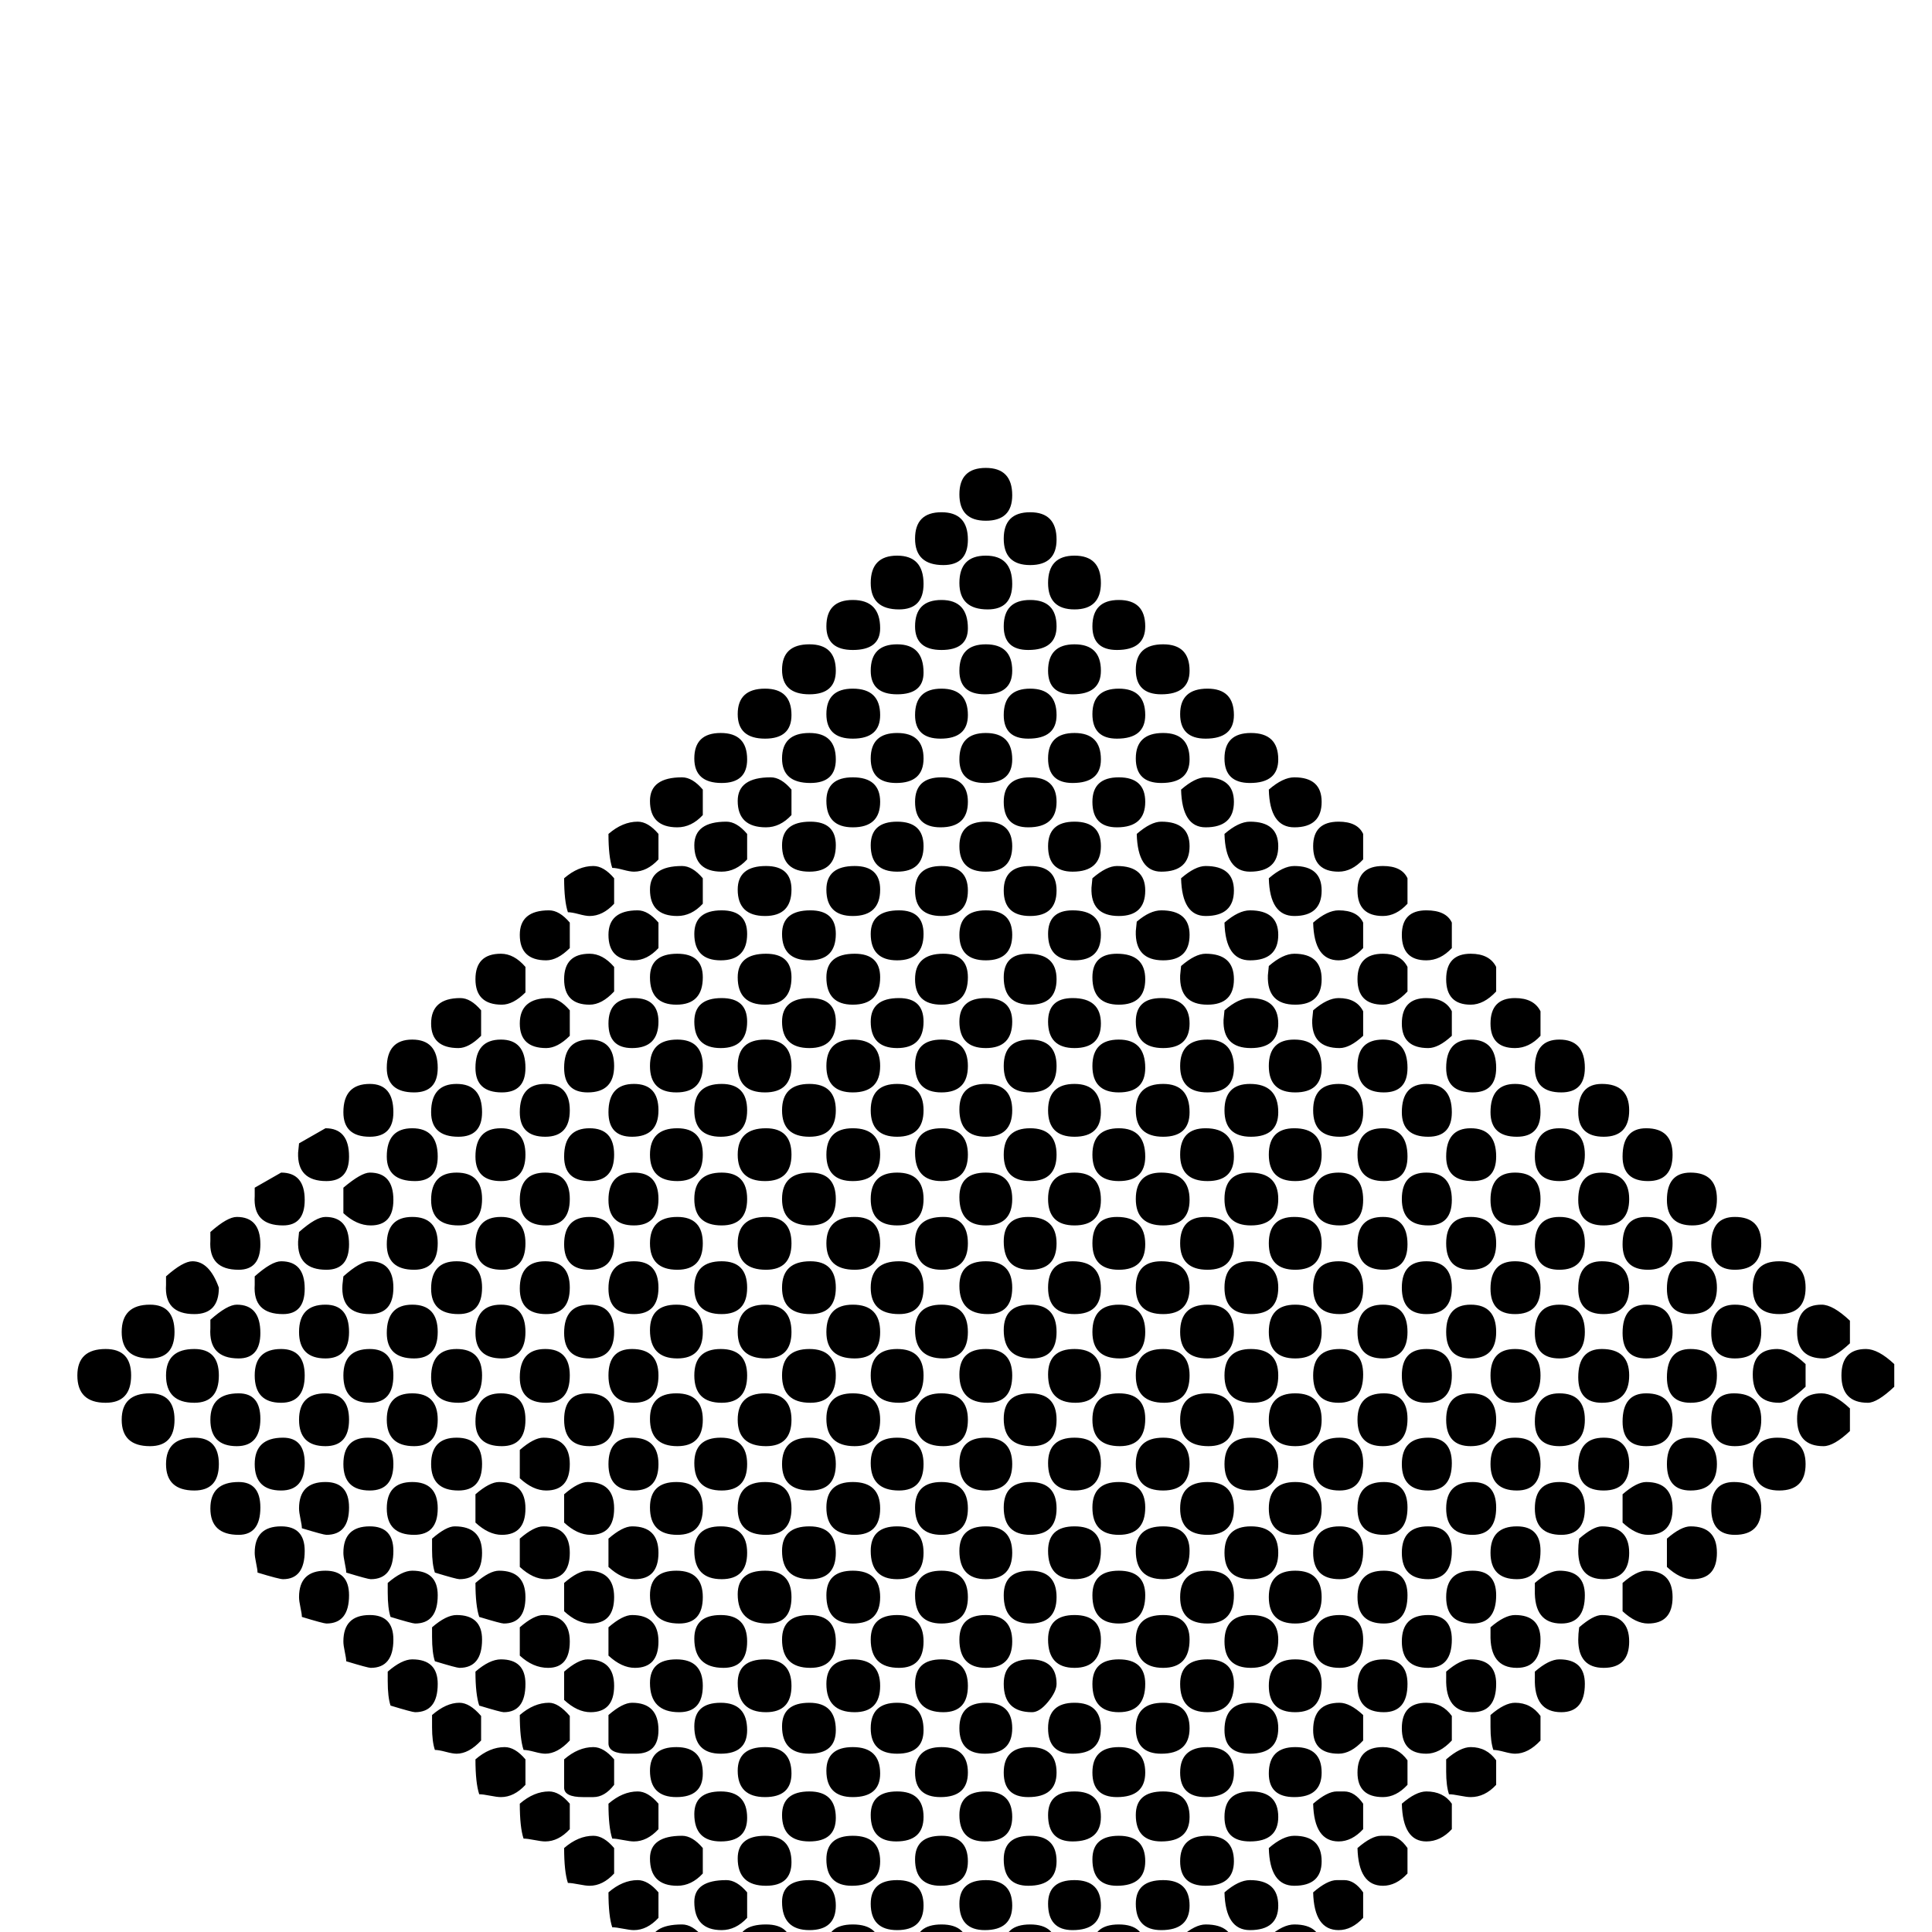 <?xml version="1.0" standalone="no"?>
<!DOCTYPE svg PUBLIC "-//W3C//DTD SVG 1.1//EN" "http://www.w3.org/Graphics/SVG/1.1/DTD/svg11.dtd" >
<svg viewBox="0 -442 2048 2048">
  <g transform="matrix(1 0 0 -1 0 1606)">
   <path fill="currentColor"
d="M1214 1384q0 -25 -30 -25q-26 0 -26 25q0 28 28 28t28 -28zM1680 916q0 -26 -25 -26q-28 0 -28 26q0 30 26 30q27 0 27 -30zM1261 1337q0 -25 -30 -25q-27 0 -27 26q0 27 29 27q28 0 28 -28zM1308 1290q0 -25 -30 -25q-27 0 -27 26q0 27 29 27q28 0 28 -28zM1355 1243
q0 -25 -30 -25q-27 0 -27 26q0 27 28 27q29 0 29 -28zM1727 871q0 -28 -27 -28t-27 26q0 30 25 30q29 0 29 -28zM1401 1198q0 -27 -29 -27q-26 0 -27 40q15 13 27 13q29 0 29 -26zM1773 824q0 -28 -26 -28q-27 0 -27 26q0 30 25 30q28 0 28 -28zM1820 777q0 -28 -26 -28
q-27 0 -27 27q0 29 25 29q28 0 28 -28zM1867 730q0 -28 -28 -28q-25 0 -25 27q0 29 25 29q28 0 28 -28zM1633 950q-12 -13 -27 -13q-26 0 -26 26q0 27 26 27q20 0 27 -14v-26zM1167 1430q0 -28 -28 -28t-28 28q0 29 28 29t28 -29zM1586 997q-13 -14 -27 -14q-26 0 -26 27
t26 27q20 0 27 -14v-26zM1961 624q-17 -16 -28 -16q-28 0 -28 28q0 29 26 29q12 0 30 -17v-24zM2008 578q-18 -17 -28 -17q-28 0 -28 29q0 28 26 28q13 0 30 -16v-24zM1073 1523q0 -27 -28 -27t-28 28t28 28t28 -29zM1120 1476q0 -27 -28 -27t-28 28t28 28t28 -29z
M1445 1137q-12 -13 -26 -13q-27 0 -27 27q0 26 27 26q20 0 26 -13v-27zM1492 1090q-12 -13 -26 -13q-27 0 -27 27q0 26 27 26q20 0 26 -13v-27zM1539 1043q-12 -13 -27 -13q-26 0 -26 27q0 26 26 26q21 0 27 -13v-27zM1914 683q0 -28 -28 -28t-28 28t28 28t28 -28z
M1120 1384q0 -25 -30 -25q-26 0 -26 25q0 28 28 28t28 -28zM1167 1337q0 -25 -30 -25q-26 0 -26 25q0 28 28 28t28 -28zM1214 1290q0 -25 -30 -25q-26 0 -26 26q0 27 28 27t28 -28zM1308 1198q0 -27 -30 -27q-25 0 -26 40q15 13 26 13q30 0 30 -26zM1586 916q0 -26 -25 -26
q-28 0 -28 26q0 30 26 30q27 0 27 -30zM1633 869q0 -26 -25 -26q-28 0 -28 26q0 30 26 30q27 0 27 -30zM1680 824q0 -28 -27 -28q-26 0 -26 26q0 30 26 30q27 0 27 -28zM1261 1243q0 -25 -30 -25q-27 0 -27 26q0 27 29 27q28 0 28 -28zM1355 1151q0 -27 -30 -27
q-26 0 -27 40q15 13 27 13q30 0 30 -26zM1727 777q0 -28 -27 -28t-27 27q0 29 25 29q29 0 29 -28zM1867 636q0 -28 -28 -28q-25 0 -25 27q0 30 25 30q28 0 28 -29zM1401 1104q0 -27 -29 -27q-26 0 -27 40q15 13 27 13q29 0 29 -26zM1773 730q0 -28 -26 -28q-27 0 -27 27
q0 29 25 29q28 0 28 -28zM1820 683q0 -28 -28 -28q-25 0 -25 27q0 29 25 29q28 0 28 -28zM1539 950q-14 -13 -25 -13q-28 0 -28 26q0 27 26 27q20 0 27 -14v-26zM1961 531q-17 -16 -28 -16q-28 0 -28 29q0 27 26 27q13 0 30 -16v-24zM1073 1429q0 -27 -26 -27q-30 0 -30 28
q0 29 28 29t28 -30zM1492 997q-13 -14 -26 -14q-27 0 -27 27t27 27q19 0 26 -14v-26zM1914 578q-18 -17 -28 -17q-28 0 -28 30q0 27 26 27q13 0 30 -16v-24zM1026 1476q0 -27 -26 -27q-30 0 -30 28t28 28t28 -29zM1445 1043q-12 -13 -26 -13q-26 0 -27 40q15 13 27 13
q20 0 26 -13v-27zM1026 1382q0 -23 -28 -23t-28 25q0 28 28 28t28 -30zM1073 1337q0 -25 -29 -25q-27 0 -27 25q0 28 28 28t28 -28zM1120 1290q0 -25 -30 -25q-26 0 -26 25q0 28 28 28t28 -28zM1167 1243q0 -25 -30 -25q-26 0 -26 26q0 27 28 27t28 -28zM1214 1198
q0 -27 -30 -27q-26 0 -26 27q0 26 28 26t28 -26zM1261 1151q0 -27 -30 -27q-25 0 -26 40q15 13 26 13q30 0 30 -26zM1308 1104q0 -27 -30 -27q-25 0 -26 40q15 13 26 13q30 0 30 -26zM1492 916q0 -26 -25 -26q-28 0 -28 28t27 28q26 0 26 -30zM1539 869q0 -26 -25 -26
q-28 0 -28 26q0 30 26 30q27 0 27 -30zM1586 822q0 -26 -25 -26q-28 0 -28 26q0 30 26 30q27 0 27 -30zM1633 777q0 -28 -27 -28q-26 0 -26 27q0 29 26 29q27 0 27 -28zM1680 730q0 -28 -27 -28q-26 0 -26 27q0 29 26 29q27 0 27 -28zM1867 543q0 -28 -28 -28q-25 0 -25 28
t24 28q29 0 29 -28zM1355 1057q0 -27 -30 -27q-26 0 -27 40q15 13 27 13q30 0 30 -26zM1727 683q0 -28 -27 -28t-27 27q0 29 25 29q29 0 29 -28zM1773 636q0 -28 -28 -28q-25 0 -25 27q0 30 25 30q28 0 28 -29zM1820 590q0 -29 -28 -29q-25 0 -25 27q0 30 25 30q28 0 28 -28
zM1401 1010q0 -27 -28 -27q-30 0 -29 31l1 10q15 13 27 13q29 0 29 -27zM1914 496q0 -28 -28 -28t-28 29q0 27 26 27q30 0 30 -28zM1445 950q-14 -13 -25 -13q-30 0 -29 30l1 10q15 13 27 13q19 0 26 -14v-26zM979 1429q0 -27 -26 -27q-30 0 -30 28q0 29 28 29t28 -30z
M1401 916q0 -26 -28 -26t-28 28t27 28q29 0 29 -30zM933 1382q0 -23 -29 -23q-28 0 -28 25q0 28 28 28q29 0 29 -30zM1680 636q0 -28 -27 -28q-26 0 -26 27q0 30 26 30q27 0 27 -29zM1308 1010q0 -27 -28 -27q-30 0 -29 31l1 10q15 13 26 13q30 0 30 -27zM1355 963
q0 -26 -29 -26q-30 0 -29 30l1 10q15 13 27 13q30 0 30 -27zM979 1335q0 -23 -28 -23t-28 25q0 28 28 28t28 -30zM1026 1290q0 -25 -29 -25q-27 0 -27 25q0 28 28 28t28 -28zM1073 1243q0 -25 -29 -25q-27 0 -27 25q0 28 28 28t28 -28zM1120 1198q0 -27 -30 -27
q-26 0 -26 27q0 26 28 26t28 -26zM1167 1151q0 -27 -30 -27q-26 0 -26 27q0 26 28 26t28 -26zM1445 869q0 -26 -25 -26q-28 0 -28 28t27 28q26 0 26 -30zM1492 822q0 -26 -25 -26q-28 0 -28 28t27 28q26 0 26 -30zM1539 776q0 -27 -25 -27q-28 0 -28 28t26 28q27 0 27 -29z
M1586 730q0 -28 -27 -28q-26 0 -26 28t26 28q27 0 27 -28zM1633 683q0 -28 -27 -28q-26 0 -26 27q0 29 26 29q27 0 27 -28zM1727 590q0 -29 -29 -29q-25 0 -25 27q0 30 25 30q29 0 29 -28zM1773 543q0 -28 -28 -28q-25 0 -25 26q0 30 25 30q28 0 28 -28zM1820 496
q0 -28 -28 -28q-25 0 -25 28t24 28q29 0 29 -28zM1867 449q0 -28 -28 -28q-25 0 -25 28t24 28q29 0 29 -28zM1214 1104q0 -27 -28 -27q-30 0 -29 30l1 10q15 13 26 13q30 0 30 -26zM1261 1057q0 -27 -28 -27q-30 0 -29 31l1 10q14 12 26 12q30 0 30 -26zM1308 916
q0 -26 -28 -26q-29 0 -29 28t29 28q28 0 28 -30zM1355 869q0 -26 -29 -26q-28 0 -28 28t27 28q30 0 30 -30zM1401 824q0 -28 -28 -28t-28 28t27 28q29 0 29 -28zM1680 543q0 -28 -27 -28q-26 0 -26 26q0 30 26 30q27 0 27 -28zM886 1337q0 -25 -28 -25q-29 0 -29 26
q0 27 29 27q28 0 28 -28zM933 1290q0 -25 -29 -25q-28 0 -28 26q0 27 28 27q29 0 29 -28zM1214 1010q0 -27 -28 -27t-28 29q0 25 26 25q30 0 30 -27zM1261 963q0 -26 -28 -26q-29 0 -29 28q0 25 27 25q30 0 30 -27zM1586 636q0 -28 -27 -28q-26 0 -26 28q0 29 26 29
q27 0 27 -29zM1633 590q0 -29 -27 -29q-26 0 -26 29q0 28 26 28q27 0 27 -28zM1727 496q0 -28 -27 -28t-27 26q0 30 27 30t27 -28zM979 1244q0 -26 -29 -26q-27 0 -27 26q0 27 28 27t28 -27zM1026 1198q0 -27 -29 -27q-27 0 -27 27q0 26 28 26t28 -26zM1073 1151
q0 -27 -28 -27t-28 27q0 26 28 26t28 -26zM1120 1104q0 -27 -28 -27t-28 27q0 26 28 26t28 -26zM1167 1057q0 -27 -28 -27t-28 28q0 25 26 25q30 0 30 -26zM1445 776q0 -27 -25 -27q-28 0 -28 28t27 28q26 0 26 -29zM1492 729q0 -27 -25 -27q-28 0 -28 28t27 28q26 0 26 -29
zM1539 683q0 -28 -27 -28q-26 0 -26 28t26 28q27 0 27 -28zM1773 449q0 -28 -26 -28q-13 0 -27 13v30q15 13 25 13q28 0 28 -28zM1820 402q0 -28 -26 -28q-13 0 -27 13v30q15 13 25 13q28 0 28 -28zM1214 916q0 -26 -28 -26t-28 28t28 28t28 -30zM1261 869q0 -26 -28 -26
q-29 0 -29 28t29 28q28 0 28 -30zM1308 822q0 -26 -28 -26q-29 0 -29 28t27 28q30 0 30 -30zM1355 777q0 -28 -29 -28q-28 0 -28 28t27 28q30 0 30 -28zM1401 730q0 -28 -28 -28t-28 28t27 28q29 0 29 -28zM1167 963q0 -26 -28 -26t-28 28q0 25 26 25q30 0 30 -27zM1586 543
q0 -28 -27 -28q-26 0 -26 28t26 28q27 0 27 -28zM1633 496q0 -28 -25 -28q-28 0 -28 28t26 28q27 0 27 -28zM1680 449q0 -28 -25 -28q-28 0 -28 28t26 28q27 0 27 -28zM1727 402q0 -28 -27 -28t-27 30q0 6 1 13q15 13 24 13q29 0 29 -28zM839 1290q0 -25 -28 -25
q-29 0 -29 26q0 27 29 27q28 0 28 -28zM886 1243q0 -25 -27 -25q-30 0 -30 26q0 27 29 27q28 0 28 -28zM933 1198q0 -27 -29 -27q-28 0 -28 28q0 25 28 25q29 0 29 -26zM1120 1010q0 -27 -28 -27t-28 29q0 25 26 25q30 0 30 -27zM1492 636q0 -28 -26 -28q-27 0 -27 28
q0 29 27 29q26 0 26 -29zM1539 590q0 -29 -27 -29q-26 0 -26 29q0 28 26 28q27 0 27 -28zM979 1151q0 -27 -28 -27t-28 28q0 25 28 25t28 -26zM1026 1104q0 -27 -28 -27t-28 27q0 26 28 26t28 -26zM1073 1057q0 -27 -28 -27t-28 27q0 26 28 26t28 -26zM1445 682
q0 -27 -25 -27q-28 0 -28 28t27 28q26 0 26 -29zM1773 355q0 -28 -26 -28q-13 0 -27 13v30q15 13 25 13q28 0 28 -28zM1120 918q0 -28 -28 -28t-28 28t28 28t28 -28zM1167 869q0 -26 -28 -26t-28 28t28 28t28 -30zM1214 822q0 -26 -28 -26t-28 28t28 28t28 -30zM1261 776
q0 -27 -28 -27q-29 0 -29 28t27 28q30 0 30 -29zM1308 730q0 -28 -28 -28q-29 0 -29 28t27 28q30 0 30 -28zM1355 683q0 -28 -29 -28q-28 0 -28 28t27 28q30 0 30 -28zM1401 636q0 -28 -28 -28t-28 28q0 29 28 29t28 -29zM792 1243q0 -25 -27 -25q-29 0 -29 26q0 27 28 27
t28 -28zM1073 965q0 -28 -28 -28t-28 28q0 25 28 25t28 -25zM1492 544q0 -29 -26 -29q-27 0 -27 28t28 28q25 0 25 -27zM1539 497q0 -29 -25 -29q-28 0 -28 28t28 28q25 0 25 -27zM1586 450q0 -29 -25 -29q-28 0 -28 28t28 28q25 0 25 -27zM1633 404q0 -30 -25 -30
q-28 0 -28 28t28 28q25 0 25 -26zM1680 357q0 -30 -25 -30q-29 0 -28 36v7q15 13 26 13q27 0 27 -26zM839 1184q-12 -13 -27 -13q-30 0 -30 28q0 25 35 25q11 0 22 -13v-27zM1727 308q0 -28 -27 -28t-27 30q0 6 1 13q15 13 24 13q29 0 29 -28zM886 1152q0 -28 -28 -28
q-29 0 -29 28q0 25 30 25q27 0 27 -25zM933 1105q0 -28 -29 -28q-28 0 -28 28q0 25 30 25q27 0 27 -25zM1026 1012q0 -29 -28 -29t-28 27t30 27q26 0 26 -25zM1445 591q0 -30 -26 -30q-27 0 -27 29q0 28 28 28q25 0 25 -27zM979 1058q0 -28 -28 -28t-28 28q0 25 30 25
q26 0 26 -25zM1026 918q0 -28 -28 -28t-28 29q0 27 28 27t28 -28zM1073 871q0 -28 -28 -28t-28 29q0 27 28 27t28 -28zM1120 824q0 -28 -28 -28t-28 28t28 28t28 -28zM1167 776q0 -27 -28 -27t-28 28t28 28t28 -29zM1214 729q0 -27 -28 -27t-28 28t26 28q30 0 30 -29z
M1308 636q0 -28 -28 -28q-29 0 -29 28q0 29 29 29q28 0 28 -29zM1355 590q0 -29 -27 -29q-30 0 -30 29q0 28 28 28q29 0 29 -28zM1401 543q0 -28 -28 -28t-28 28t28 28t28 -28zM1261 683q0 -28 -28 -28q-29 0 -29 28t27 28q30 0 30 -28zM745 1184q-12 -13 -27 -13
q-29 0 -29 28q0 25 34 25q11 0 22 -13v-27zM792 1137q-12 -13 -27 -13q-29 0 -29 28q0 25 34 25q11 0 22 -13v-27zM933 1012q0 -29 -29 -29q-28 0 -28 29q0 25 30 25q27 0 27 -25zM979 965q0 -28 -28 -28t-28 28q0 25 30 25q26 0 26 -25zM1445 497q0 -29 -25 -29
q-28 0 -28 28t28 28q25 0 25 -27zM1492 450q0 -29 -25 -29q-28 0 -28 28t28 28q25 0 25 -27zM1539 404q0 -30 -25 -30q-28 0 -28 28t28 28q25 0 25 -26zM1586 357q0 -30 -25 -30q-28 0 -28 28t28 28q25 0 25 -26zM1633 310q0 -30 -25 -30q-29 0 -28 36v7q15 13 26 13
q27 0 27 -26zM1680 263q0 -30 -25 -30q-29 0 -28 36v7q15 13 26 13q27 0 27 -26zM839 1105q0 -28 -28 -28q-29 0 -29 28q0 25 30 25q27 0 27 -25zM886 1058q0 -28 -28 -28q-29 0 -29 28q0 25 30 25q27 0 27 -25zM933 918q0 -28 -29 -28q-28 0 -28 28t28 28q29 0 29 -28z
M1214 636q0 -28 -27 -28q-29 0 -29 28q0 29 28 29t28 -29zM1308 543q0 -28 -27 -28q-30 0 -30 28t29 28q28 0 28 -28zM1355 496q0 -28 -29 -28q-28 0 -28 28t28 28q29 0 29 -28zM1633 203q-13 -14 -27 -14q-4 0 -11.5 2t-11.5 2q-3 9 -3 24v13q15 13 26 13q17 0 27 -14v-26z
M698 1137q-12 -13 -26 -13q-4 0 -11.5 2t-11.5 2q-4 12 -4 36q15 13 31 13q11 0 22 -13v-27zM979 871q0 -28 -28 -28t-28 28t28 28t28 -28zM1026 824q0 -28 -28 -28t-28 30q0 26 28 26t28 -28zM1073 777q0 -28 -28 -28t-28 30q0 26 28 26t28 -28zM1120 730q0 -28 -28 -28
t-28 30q0 26 26 26q30 0 30 -28zM1167 682q0 -27 -28 -27t-28 28t26 28q30 0 30 -29zM1261 590q0 -29 -27 -29q-30 0 -30 29q0 28 29 28q28 0 28 -28zM1401 449q0 -28 -28 -28t-28 28t28 28t28 -28zM886 965q0 -28 -28 -28q-29 0 -29 28q0 25 30 25q27 0 27 -25zM745 1090
q-12 -13 -27 -13q-29 0 -29 28q0 25 34 25q11 0 22 -13v-27zM792 1058q0 -28 -28 -28t-28 28q0 25 29 25q27 0 27 -25zM839 1012q0 -29 -28 -29q-29 0 -29 29q0 25 30 25q27 0 27 -25zM1445 404q0 -30 -25 -30q-28 0 -28 28t28 28q25 0 25 -26zM1492 357q0 -30 -25 -30
q-28 0 -28 28t28 28q25 0 25 -26zM1539 310q0 -30 -25 -30q-28 0 -28 28t28 28q25 0 25 -26zM1586 263q0 -30 -25 -30q-29 0 -28 36v7q15 13 26 13q27 0 27 -26zM1214 544q0 -29 -27 -29q-29 0 -29 28t28 28t28 -27zM1586 156q-12 -13 -27 -13q-4 0 -11.5 1.5t-11.5 1.5
q-3 9 -3 24v13q15 13 26 13q17 0 27 -14v-26zM839 918q0 -28 -28 -28q-29 0 -29 28t29 28q28 0 28 -28zM886 871q0 -28 -28 -28q-29 0 -29 28t29 28q28 0 28 -28zM933 824q0 -28 -29 -28q-28 0 -28 28t28 28q29 0 29 -28zM1120 636q0 -28 -26 -28q-30 0 -30 30q0 27 28 27
t28 -29zM1167 590q0 -29 -27 -29q-29 0 -29 30q0 27 28 27t28 -28zM1261 496q0 -28 -28 -28q-29 0 -29 28t29 28q28 0 28 -28zM1308 449q0 -28 -28 -28q-29 0 -29 28t29 28q28 0 28 -28zM1355 402q0 -28 -29 -28q-28 0 -28 28t28 28q29 0 29 -28zM1539 203q-13 -14 -27 -14
q-26 0 -26 27t26 27q17 0 27 -14v-26zM651 1090q-12 -13 -26 -13q-4 0 -11.5 2t-11.5 2q-4 12 -4 36q15 13 31 13q11 0 22 -13v-27zM698 1043q-12 -13 -26 -13q-27 0 -27 27q0 26 31 26q11 0 22 -13v-27zM979 777q0 -28 -28 -28t-28 28t28 28t28 -28zM1026 730
q0 -28 -28 -28t-28 30q0 26 30 26q26 0 26 -28zM1073 683q0 -28 -26 -28q-30 0 -30 30q0 26 28 26t28 -28zM1401 355q0 -28 -28 -28t-28 28t28 28t28 -28zM792 965q0 -28 -28 -28t-28 28q0 25 29 25q27 0 27 -25zM745 1012q0 -29 -28 -29t-28 29q0 25 29 25q27 0 27 -25z
M1445 310q0 -30 -25 -30q-28 0 -28 28t28 28q25 0 25 -26zM1492 263q0 -30 -25 -30q-28 0 -28 28t28 28q25 0 25 -26zM698 965q0 -28 -28 -28q-25 0 -25 26q0 27 27 27q26 0 26 -25zM745 918q0 -28 -28 -28t-28 28t29 28q27 0 27 -28zM792 871q0 -28 -28 -28t-28 28t29 28
q27 0 27 -28zM1120 543q0 -28 -26 -28q-30 0 -30 29q0 27 28 27t28 -28zM1167 497q0 -29 -28 -29t-28 29q0 27 28 27t28 -27zM1214 450q0 -29 -28 -29t-28 29q0 27 28 27t28 -27zM1492 156q-12 -13 -26 -13q-27 0 -27 26q0 27 27 27q16 0 26 -14v-26zM1539 109
q-12 -13 -27 -13q-25 0 -26 40q15 13 26 13q18 0 27 -13v-27zM651 997q-13 -14 -26 -14q-27 0 -27 27t27 27q14 0 26 -14v-26zM839 824q0 -28 -28 -28q-29 0 -29 28t30 28q27 0 27 -28zM886 777q0 -28 -27 -28q-30 0 -30 28t30 28q27 0 27 -28zM933 730q0 -28 -27 -28
q-30 0 -30 28t30 28q27 0 27 -28zM1026 636q0 -28 -26 -28q-30 0 -30 30q0 27 28 27t28 -29zM1073 590q0 -29 -26 -29q-30 0 -30 30q0 27 28 27t28 -28zM1261 404q0 -30 -28 -30q-29 0 -29 30q0 26 29 26q28 0 28 -26zM1308 357q0 -30 -28 -30q-29 0 -29 28t29 28
q28 0 28 -26zM1355 310q0 -30 -29 -30q-28 0 -28 28t28 28q29 0 29 -26zM1445 203q-13 -14 -26 -14q-27 0 -27 25q0 29 28 29q11 0 25 -13v-27zM604 1043q-13 -13 -25 -13q-28 0 -28 27q0 26 31 26q11 0 22 -13v-27zM979 683q0 -28 -26 -28q-30 0 -30 28t30 28q26 0 26 -28z
M1401 263q0 -30 -28 -30t-28 28t28 28t28 -26zM651 918q0 -28 -28 -28q-25 0 -25 26q0 30 27 30q26 0 26 -28zM698 871q0 -28 -28 -28q-25 0 -25 26q0 30 27 30q26 0 26 -28zM1355 216q0 -27 -30 -27q-27 0 -27 25q0 29 28 29q29 0 29 -27zM1401 169q0 -26 -29 -26
q-27 0 -27 25q0 28 28 28t28 -27zM604 950q-13 -13 -25 -13q-28 0 -28 26q0 27 31 27q11 0 22 -13v-27zM745 824q0 -28 -27 -28q-29 0 -29 28t29 28q27 0 27 -28zM792 777q0 -28 -27 -28q-29 0 -29 28t29 28q27 0 27 -28zM933 636q0 -28 -27 -28q-30 0 -30 28q0 29 28 29
q29 0 29 -29zM1026 543q0 -28 -26 -28q-30 0 -30 29q0 27 28 27t28 -28zM1073 496q0 -28 -28 -28t-28 29q0 27 28 27t28 -28zM1120 449q0 -28 -28 -28t-28 29q0 27 28 27t28 -28zM1167 404q0 -30 -28 -30t-28 30q0 26 28 26t28 -26zM1214 357q0 -30 -28 -30t-28 30
q0 26 28 26t28 -26zM1445 109q-12 -13 -26 -13q-26 0 -27 40q15 13 25 13h8q11 0 20 -13v-27zM1492 62q-12 -13 -26 -13q-26 0 -27 40q15 13 25 13h8q11 0 20 -13v-27zM557 996q-13 -13 -25 -13q-28 0 -28 27t27 27q14 0 26 -14v-27zM839 730q0 -28 -27 -28q-30 0 -30 28
t30 28q27 0 27 -28zM886 683q0 -28 -27 -28q-30 0 -30 28t30 28q27 0 27 -28zM979 590q0 -29 -26 -29q-30 0 -30 29q0 28 28 28t28 -28zM1261 310q0 -30 -28 -30q-29 0 -29 30q0 26 29 26q28 0 28 -26zM1308 263q0 -30 -28 -30q-29 0 -29 30q0 26 29 26q28 0 28 -26z
M1308 169q0 -26 -30 -26q-27 0 -27 26q0 27 29 27q28 0 28 -27zM1355 122q0 -26 -30 -26q-27 0 -27 26q0 27 28 27q29 0 29 -27zM557 916q0 -26 -25 -26q-28 0 -28 26q0 30 27 30q26 0 26 -30zM604 871q0 -28 -26 -28q-27 0 -27 26q0 30 27 30q26 0 26 -28zM651 824
q0 -28 -26 -28q-27 0 -27 26q0 30 27 30q26 0 26 -28zM698 777q0 -28 -26 -28q-27 0 -27 27q0 29 27 29q26 0 26 -28zM1261 216q0 -27 -30 -27q-27 0 -27 27t29 27q28 0 28 -27zM1401 75q0 -26 -29 -26q-26 0 -27 40q15 13 27 13q29 0 29 -27zM933 543q0 -28 -27 -28
q-30 0 -30 29q0 27 28 27q29 0 29 -28zM510 950q-13 -13 -24 -13q-29 0 -29 26q0 27 31 27q11 0 22 -13v-27zM745 730q0 -28 -27 -28q-29 0 -29 28t29 28q27 0 27 -28zM792 683q0 -28 -27 -28q-29 0 -29 28t29 28q27 0 27 -28zM839 636q0 -28 -27 -28q-30 0 -30 28
q0 29 29 29q28 0 28 -29zM886 590q0 -29 -27 -29q-30 0 -30 29q0 28 29 28q28 0 28 -28zM979 496q0 -28 -26 -28q-30 0 -30 29q0 27 28 27t28 -28zM1026 449q0 -28 -28 -28t-28 29q0 27 28 27t28 -28zM1073 402q0 -28 -28 -28t-28 30q0 26 28 26t28 -28zM1120 355
q0 -28 -28 -28t-28 30q0 26 28 26t28 -28zM1167 310q0 -30 -28 -30t-28 30q0 26 28 26t28 -26zM1214 263q0 -30 -28 -30t-28 30q0 26 28 26t28 -26zM1445 15q-12 -13 -26 -13q-26 0 -27 40q15 13 25 13h8q11 0 20 -13v-27zM1214 169q0 -26 -30 -26q-26 0 -26 26q0 27 28 27
t28 -27zM464 916q0 -26 -25 -26q-29 0 -29 26q0 30 27 30t27 -30zM511 869q0 -26 -25 -26q-29 0 -29 26q0 30 27 30t27 -30zM1167 216q0 -27 -30 -27q-26 0 -26 27t28 27t28 -27zM1261 122q0 -26 -30 -26q-27 0 -27 28q0 25 29 25q28 0 28 -27zM1308 75q0 -26 -30 -26
q-27 0 -27 26q0 27 29 27q28 0 28 -27zM1355 28q0 -26 -30 -26q-26 0 -27 40q15 13 27 13q30 0 30 -27zM557 824q0 -28 -26 -28q-27 0 -27 26q0 30 27 30q26 0 26 -28zM604 777q0 -28 -25 -28q-28 0 -28 27q0 29 27 29q26 0 26 -28zM651 730q0 -28 -26 -28q-27 0 -27 27
q0 29 27 29q26 0 26 -28zM698 683q0 -28 -26 -28q-27 0 -27 27q0 29 27 29q26 0 26 -28zM1401 -18q0 -27 -29 -27q-26 0 -27 40q15 13 27 13q29 0 29 -26zM745 636q0 -28 -27 -28q-29 0 -29 30q0 27 28 27t28 -29zM792 590q0 -29 -27 -29q-29 0 -29 29q0 28 28 28t28 -28z
M839 543q0 -28 -27 -28q-30 0 -30 28t29 28q28 0 28 -28zM886 496q0 -28 -27 -28q-30 0 -30 28t29 28q28 0 28 -28zM933 449q0 -28 -27 -28q-30 0 -30 29q0 27 28 27q29 0 29 -28zM979 402q0 -28 -28 -28t-28 30q0 26 28 26t28 -28zM1026 355q0 -28 -28 -28t-28 30
q0 26 28 26t28 -28zM1073 308q0 -28 -28 -28t-28 30q0 26 28 26t28 -28zM1120 263q0 -8 -9 -19t-17 -11q-30 0 -30 30q0 26 28 26t28 -26zM417 869q0 -26 -25 -26q-28 0 -28 26q0 30 28 30q25 0 25 -30zM1120 169q0 -26 -30 -26q-26 0 -26 26q0 27 28 27t28 -27zM1167 122
q0 -26 -30 -26q-26 0 -26 28q0 25 28 25t28 -27zM1214 75q0 -26 -30 -26q-26 0 -26 28q0 25 28 25t28 -27zM1308 -18q0 -27 -30 -27q-27 0 -26 40q15 13 26 13q30 0 30 -26zM464 822q0 -26 -24 -26q-30 0 -30 26q0 30 27 30t27 -30zM511 777q0 -28 -25 -28q-29 0 -29 27
q0 29 27 29t27 -28zM651 636q0 -28 -26 -28q-27 0 -27 27q0 30 27 30q26 0 26 -29zM698 590q0 -29 -26 -29q-27 0 -27 29q0 28 25 28q28 0 28 -28zM1073 216q0 -27 -29 -27q-27 0 -27 27t28 27t28 -27zM1261 28q0 -26 -30 -26q-27 0 -27 28q0 25 29 25q28 0 28 -27z
M1355 -64q0 -28 -30 -28q-26 0 -27 40q15 13 27 13q30 0 30 -25zM557 730q0 -28 -25 -28q-28 0 -28 27q0 29 27 29q26 0 26 -28zM604 683q0 -28 -25 -28q-28 0 -28 27q0 29 27 29q26 0 26 -28zM745 543q0 -28 -27 -28q-29 0 -29 29q0 27 28 27t28 -28zM792 496
q0 -28 -27 -28q-29 0 -29 29q0 27 28 27t28 -28zM839 449q0 -28 -27 -28q-30 0 -30 28t29 28q28 0 28 -28zM886 402q0 -28 -27 -28q-30 0 -30 30q0 26 29 26q28 0 28 -28zM933 355q0 -28 -29 -28q-28 0 -28 30q0 26 28 26q29 0 29 -28zM979 308q0 -28 -26 -28q-30 0 -30 30
q0 26 28 26t28 -28zM1026 261q0 -28 -26 -28q-30 0 -30 30q0 26 28 26t28 -28zM417 776q0 -27 -24 -27q-15 0 -29 13v27q19 16 28 16q25 0 25 -29zM651 543q0 -28 -26 -28q-27 0 -27 28t25 28q28 0 28 -28zM698 496q0 -28 -26 -28q-27 0 -27 28t25 28q28 0 28 -28zM1026 169
q0 -26 -29 -26q-27 0 -27 26q0 27 28 27t28 -27zM1073 122q0 -26 -29 -26q-27 0 -27 28q0 25 28 25t28 -27zM1120 75q0 -26 -30 -26q-26 0 -26 28q0 25 28 25t28 -27zM1167 28q0 -26 -30 -26q-26 0 -26 28q0 25 28 25t28 -27zM1214 -18q0 -27 -30 -27q-26 0 -26 28
q0 25 28 25t28 -26zM1261 -64q0 -28 -30 -28q-27 0 -26 40q15 13 26 13q30 0 30 -25zM1308 -111q0 -28 -28 -28q-27 0 -28 40q15 13 26 13q30 0 30 -25zM370 822q0 -26 -24 -26q-31 0 -30 30l1 10l28 16q25 0 25 -30zM464 730q0 -28 -25 -28q-29 0 -29 27q0 29 27 29t27 -28
zM511 683q0 -28 -25 -28q-29 0 -29 27q0 29 27 29t27 -28zM557 636q0 -28 -25 -28q-28 0 -28 27q0 30 27 30q26 0 26 -29zM604 590q0 -29 -25 -29q-28 0 -28 27q0 30 27 30q26 0 26 -28zM979 214q0 -25 -28 -25t-28 27t28 27t28 -29zM745 449q0 -28 -27 -28q-29 0 -29 29
q0 27 28 27t28 -28zM792 402q0 -28 -27 -28q-29 0 -29 30q0 26 28 26t28 -28zM839 355q0 -28 -25 -28q-32 0 -32 31q0 25 29 25q28 0 28 -28zM886 308q0 -28 -27 -28q-30 0 -30 30q0 26 29 26q28 0 28 -28zM933 261q0 -28 -27 -28q-30 0 -30 30q0 26 28 26q29 0 29 -28z
M933 168q0 -25 -29 -25q-28 0 -28 28q0 25 28 25q29 0 29 -28zM464 636q0 -28 -25 -28q-29 0 -29 27q0 30 27 30t27 -29zM511 590q0 -29 -25 -29q-29 0 -29 27q0 30 27 30t27 -28zM557 543q0 -28 -25 -28q-28 0 -28 26q0 30 27 30q26 0 26 -28zM604 496q0 -28 -25 -28
q-14 0 -28 13v30q15 13 25 13q28 0 28 -28zM651 449q0 -28 -25 -28q-14 0 -28 13v30q15 13 25 13q28 0 28 -28zM698 402q0 -28 -25 -28q-14 0 -28 13v30q15 13 25 13q28 0 28 -28zM886 214q0 -25 -28 -25q-29 0 -29 29q0 25 29 25q28 0 28 -29zM979 122q0 -26 -29 -26
q-27 0 -27 28q0 25 28 25t28 -27zM1026 75q0 -26 -29 -26q-27 0 -27 28q0 25 28 25t28 -27zM1073 28q0 -26 -29 -26q-27 0 -27 28q0 25 28 25t28 -27zM1120 -18q0 -27 -30 -27q-26 0 -26 28q0 25 28 25t28 -26zM1167 -64q0 -28 -28 -28t-28 28q0 25 28 25t28 -25zM1214 -111
q0 -28 -28 -28q-27 0 -28 40q15 13 26 13q30 0 30 -25zM1261 -158q0 -28 -28 -28q-27 0 -28 40q15 13 26 13q30 0 30 -25zM323 776q0 -27 -23 -27q-32 0 -30 31v9l28 16q25 0 25 -29zM370 729q0 -27 -24 -27q-31 0 -30 30l1 10q18 16 28 16q25 0 25 -29zM417 683
q0 -28 -25 -28q-31 0 -29 31l1 9q18 16 28 16q25 0 25 -28zM745 355q0 -28 -25 -28q-31 0 -31 30q0 26 28 26t28 -28zM792 308q0 -28 -25 -28q-31 0 -31 31q0 25 28 25t28 -28zM839 261q0 -28 -27 -28q-30 0 -30 31q0 25 29 25q28 0 28 -28zM370 636q0 -28 -25 -28
q-28 0 -28 28q0 29 28 29q25 0 25 -29zM417 590q0 -29 -25 -29q-28 0 -28 29q0 28 28 28q25 0 25 -28zM464 543q0 -28 -25 -28q-29 0 -29 28t27 28t27 -28zM511 496q0 -28 -25 -28q-29 0 -29 28t27 28t27 -28zM792 214q0 -25 -28 -25t-28 29q0 25 28 25t28 -29zM839 168
q0 -25 -28 -25q-29 0 -29 28q0 25 29 25q28 0 28 -28zM886 121q0 -25 -28 -25q-29 0 -29 28q0 25 29 25q28 0 28 -28zM933 75q0 -26 -30 -26q-27 0 -27 28q0 25 28 25q29 0 29 -27zM1214 -204q0 -29 -28 -29q-27 0 -28 41q15 13 26 13q30 0 30 -25zM557 449q0 -28 -25 -28
q-14 0 -28 13v30q15 13 25 13q28 0 28 -28zM604 402q0 -28 -25 -28q-14 0 -28 13v30q15 13 25 13q28 0 28 -28zM651 355q0 -28 -25 -28q-14 0 -28 13v30q15 13 25 13q28 0 28 -28zM698 308q0 -28 -25 -28q-14 0 -28 13v30q15 13 25 13q28 0 28 -28zM979 28q0 -26 -28 -26
t-28 28q0 25 28 25t28 -27zM1026 -18q0 -27 -28 -27t-28 28q0 25 28 25t28 -26zM1073 -64q0 -28 -28 -28t-28 28q0 25 28 25t28 -25zM1120 -111q0 -28 -28 -28t-28 28q0 25 28 25t28 -25zM1167 -158q0 -28 -28 -28q-27 0 -28 40q15 13 26 13q30 0 30 -25zM276 729
q0 -27 -23 -27q-32 0 -30 31v9q18 16 28 16q25 0 25 -29zM323 682q0 -27 -23 -27q-32 0 -30 31v9q18 16 28 16q25 0 25 -29zM745 261q0 -28 -25 -28q-31 0 -31 31q0 25 28 25t28 -28zM1167 -251q0 -28 -28 -28t-28 29q0 27 28 27t28 -28zM698 214q0 -25 -24 -25h-8
q-21 0 -21 11v30q15 13 25 13q28 0 28 -29zM232 683q0 -28 -26 -28q-32 0 -30 31v9q18 16 28 16q18 0 28 -28zM370 543q0 -28 -25 -28q-28 0 -28 28t28 28q25 0 25 -28zM417 496q0 -28 -25 -28q-28 0 -28 28t26 28q27 0 27 -28zM511 402q0 -28 -24 -28q-3 0 -26 7
q-3 9 -3 24v12q15 13 24 13q29 0 29 -28zM745 168q0 -25 -28 -25t-28 28q0 25 28 25t28 -28zM792 121q0 -25 -28 -25t-28 29q0 24 28 24t28 -28zM323 590q0 -29 -25 -29q-28 0 -28 29q0 28 28 28q25 0 25 -28zM464 449q0 -28 -25 -28q-29 0 -29 28t27 28t27 -28zM839 74
q0 -25 -27 -25q-30 0 -30 29q0 24 29 24q28 0 28 -28zM886 28q0 -26 -28 -26q-29 0 -29 30q0 23 29 23q28 0 28 -27zM933 -18q0 -27 -29 -27q-28 0 -28 28q0 25 28 25q29 0 29 -26zM1120 -204q0 -29 -28 -29q-27 0 -28 41q15 13 26 13q30 0 30 -25zM276 635q0 -27 -23 -27
q-32 0 -30 32v9q18 16 28 16q25 0 25 -30zM557 355q0 -28 -23 -28q-3 0 -26 7q-4 12 -4 36q15 13 25 13q28 0 28 -28zM604 308q0 -28 -23 -28q-16 0 -30 13v30q15 13 25 13q28 0 28 -28zM651 261q0 -28 -25 -28q-14 0 -28 13v30q15 13 25 13q28 0 28 -28zM979 -65
q0 -27 -28 -27t-28 28q0 25 28 25t28 -26zM1026 -111q0 -28 -28 -28t-28 28q0 25 28 25t28 -25zM1073 -158q0 -28 -28 -28t-28 28q0 25 28 25t28 -25zM698 109q-12 -13 -26 -13q-4 0 -11.5 1.5t-11.5 1.5q-4 12 -4 37q15 13 31 13q11 0 22 -13v-27zM651 156q-10 -13 -22 -13
h-11q-20 0 -20 10v30q15 13 31 13q11 0 22 -13v-27zM1073 -250q0 -29 -28 -29t-28 29q0 27 28 27t28 -27zM1120 -297q0 -29 -28 -29t-28 29q0 27 28 27t28 -27zM604 203q-13 -14 -26 -14q-4 0 -11.5 2t-11.5 2q-4 12 -4 37q15 13 31 13q10 0 22 -14v-26zM185 636
q0 -28 -26 -28q-30 0 -30 28q0 29 30 29q26 0 26 -29zM232 590q0 -29 -26 -29q-30 0 -30 29q0 28 30 28q26 0 26 -28zM745 62q-12 -13 -27 -13q-29 0 -29 29q0 24 34 24q11 0 22 -13v-27zM792 15q-12 -13 -27 -13q-29 0 -29 30q0 23 34 23q11 0 22 -13v-27zM276 544
q0 -29 -25 -29q-28 0 -28 28t30 28q23 0 23 -27zM323 497q0 -29 -25 -29q-28 0 -28 28t30 28q23 0 23 -27zM370 450q0 -29 -24 -29q-3 0 -26 7q0 3 -1.5 10t-1.5 11q0 28 28 28q25 0 25 -27zM417 404q0 -30 -24 -30q-3 0 -26 7q0 3 -1.5 10t-1.5 11q0 28 28 28q25 0 25 -26z
M464 357q0 -30 -24 -30q-3 0 -26 7q-3 9 -3 26v10q15 13 26 13q27 0 27 -26zM511 310q0 -30 -24 -30q-3 0 -26 7q-3 9 -3 26v10q15 13 26 13q27 0 27 -26zM839 -17q0 -28 -28 -28q-29 0 -29 30q0 23 30 23q27 0 27 -25zM886 -64q0 -28 -28 -28q-29 0 -29 30q0 23 30 23
q27 0 27 -25zM933 -111q0 -28 -29 -28q-28 0 -28 30q0 23 30 23q27 0 27 -25zM1026 -203q0 -30 -28 -30t-28 29q0 25 30 25q26 0 26 -24zM557 263q0 -30 -23 -30q-3 0 -26 7q-4 12 -4 36q15 13 27 13q26 0 26 -26zM979 -156q0 -30 -28 -30t-28 28q0 25 30 25q26 0 26 -23z
M557 156q-12 -13 -26 -13q-4 0 -11.5 1.5t-11.5 1.5q-4 12 -4 37q15 13 31 13q11 0 22 -13v-27zM604 109q-12 -13 -26 -13q-4 0 -11.5 1.5t-11.5 1.5q-4 12 -4 37q15 13 31 13q11 0 22 -13v-27zM651 62q-12 -13 -26 -13q-4 0 -11.5 1.5t-11.5 1.5q-4 12 -4 37q15 13 31 13
q11 0 22 -13v-27zM698 15q-12 -13 -26 -13q-4 0 -11.5 1.5t-11.5 1.5q-4 12 -4 37q15 13 31 13q11 0 22 -13v-27zM510 203q-13 -14 -26 -14q-4 0 -11.5 2t-11.5 2q-3 9 -3 24v13q15 13 29 13q11 0 23 -14v-26zM139 590q0 -29 -27 -29q-30 0 -30 29q0 28 30 28q27 0 27 -28z
M185 543q0 -28 -26 -28q-30 0 -30 28t30 28q26 0 26 -28zM232 496q0 -28 -26 -28q-30 0 -30 28t30 28q26 0 26 -28zM979 -250q0 -29 -28 -29t-28 29q0 7 10.5 17t17.5 10q28 0 28 -27zM1026 -297q0 -29 -28 -29t-28 29q0 27 28 27t28 -27zM1073 -344q0 -29 -28 -29t-28 29
q0 27 28 27t28 -27zM745 -32q-12 -13 -27 -13q-29 0 -29 30q0 23 34 23q11 0 22 -13v-27zM276 450q0 -29 -23 -29q-30 0 -30 28t30 28q23 0 23 -27zM323 404q0 -30 -23 -30q-4 0 -27 7q0 3 -1.5 10t-1.5 11q0 28 28 28q25 0 25 -26zM370 357q0 -30 -24 -30q-3 0 -26 7
q0 3 -1.5 10t-1.5 11q0 28 28 28q25 0 25 -26zM417 310q0 -30 -24 -30q-3 0 -26 7q0 3 -1.5 10t-1.5 11q0 28 28 28q25 0 25 -26zM464 263q0 -30 -24 -30q-3 0 -26 7q-3 9 -3 26v10q15 13 26 13q27 0 27 -26zM792 -64q0 -28 -28 -28t-28 30q0 23 29 23q27 0 27 -25z
M933 -203q0 -30 -29 -30q-28 0 -28 30q0 24 30 24q27 0 27 -24zM839 -111q0 -28 -28 -28q-29 0 -29 30q0 23 30 23q27 0 27 -25zM886 -158q0 -28 -28 -28q-29 0 -29 30q0 23 30 23q27 0 27 -25z" />
  </g>

</svg>

